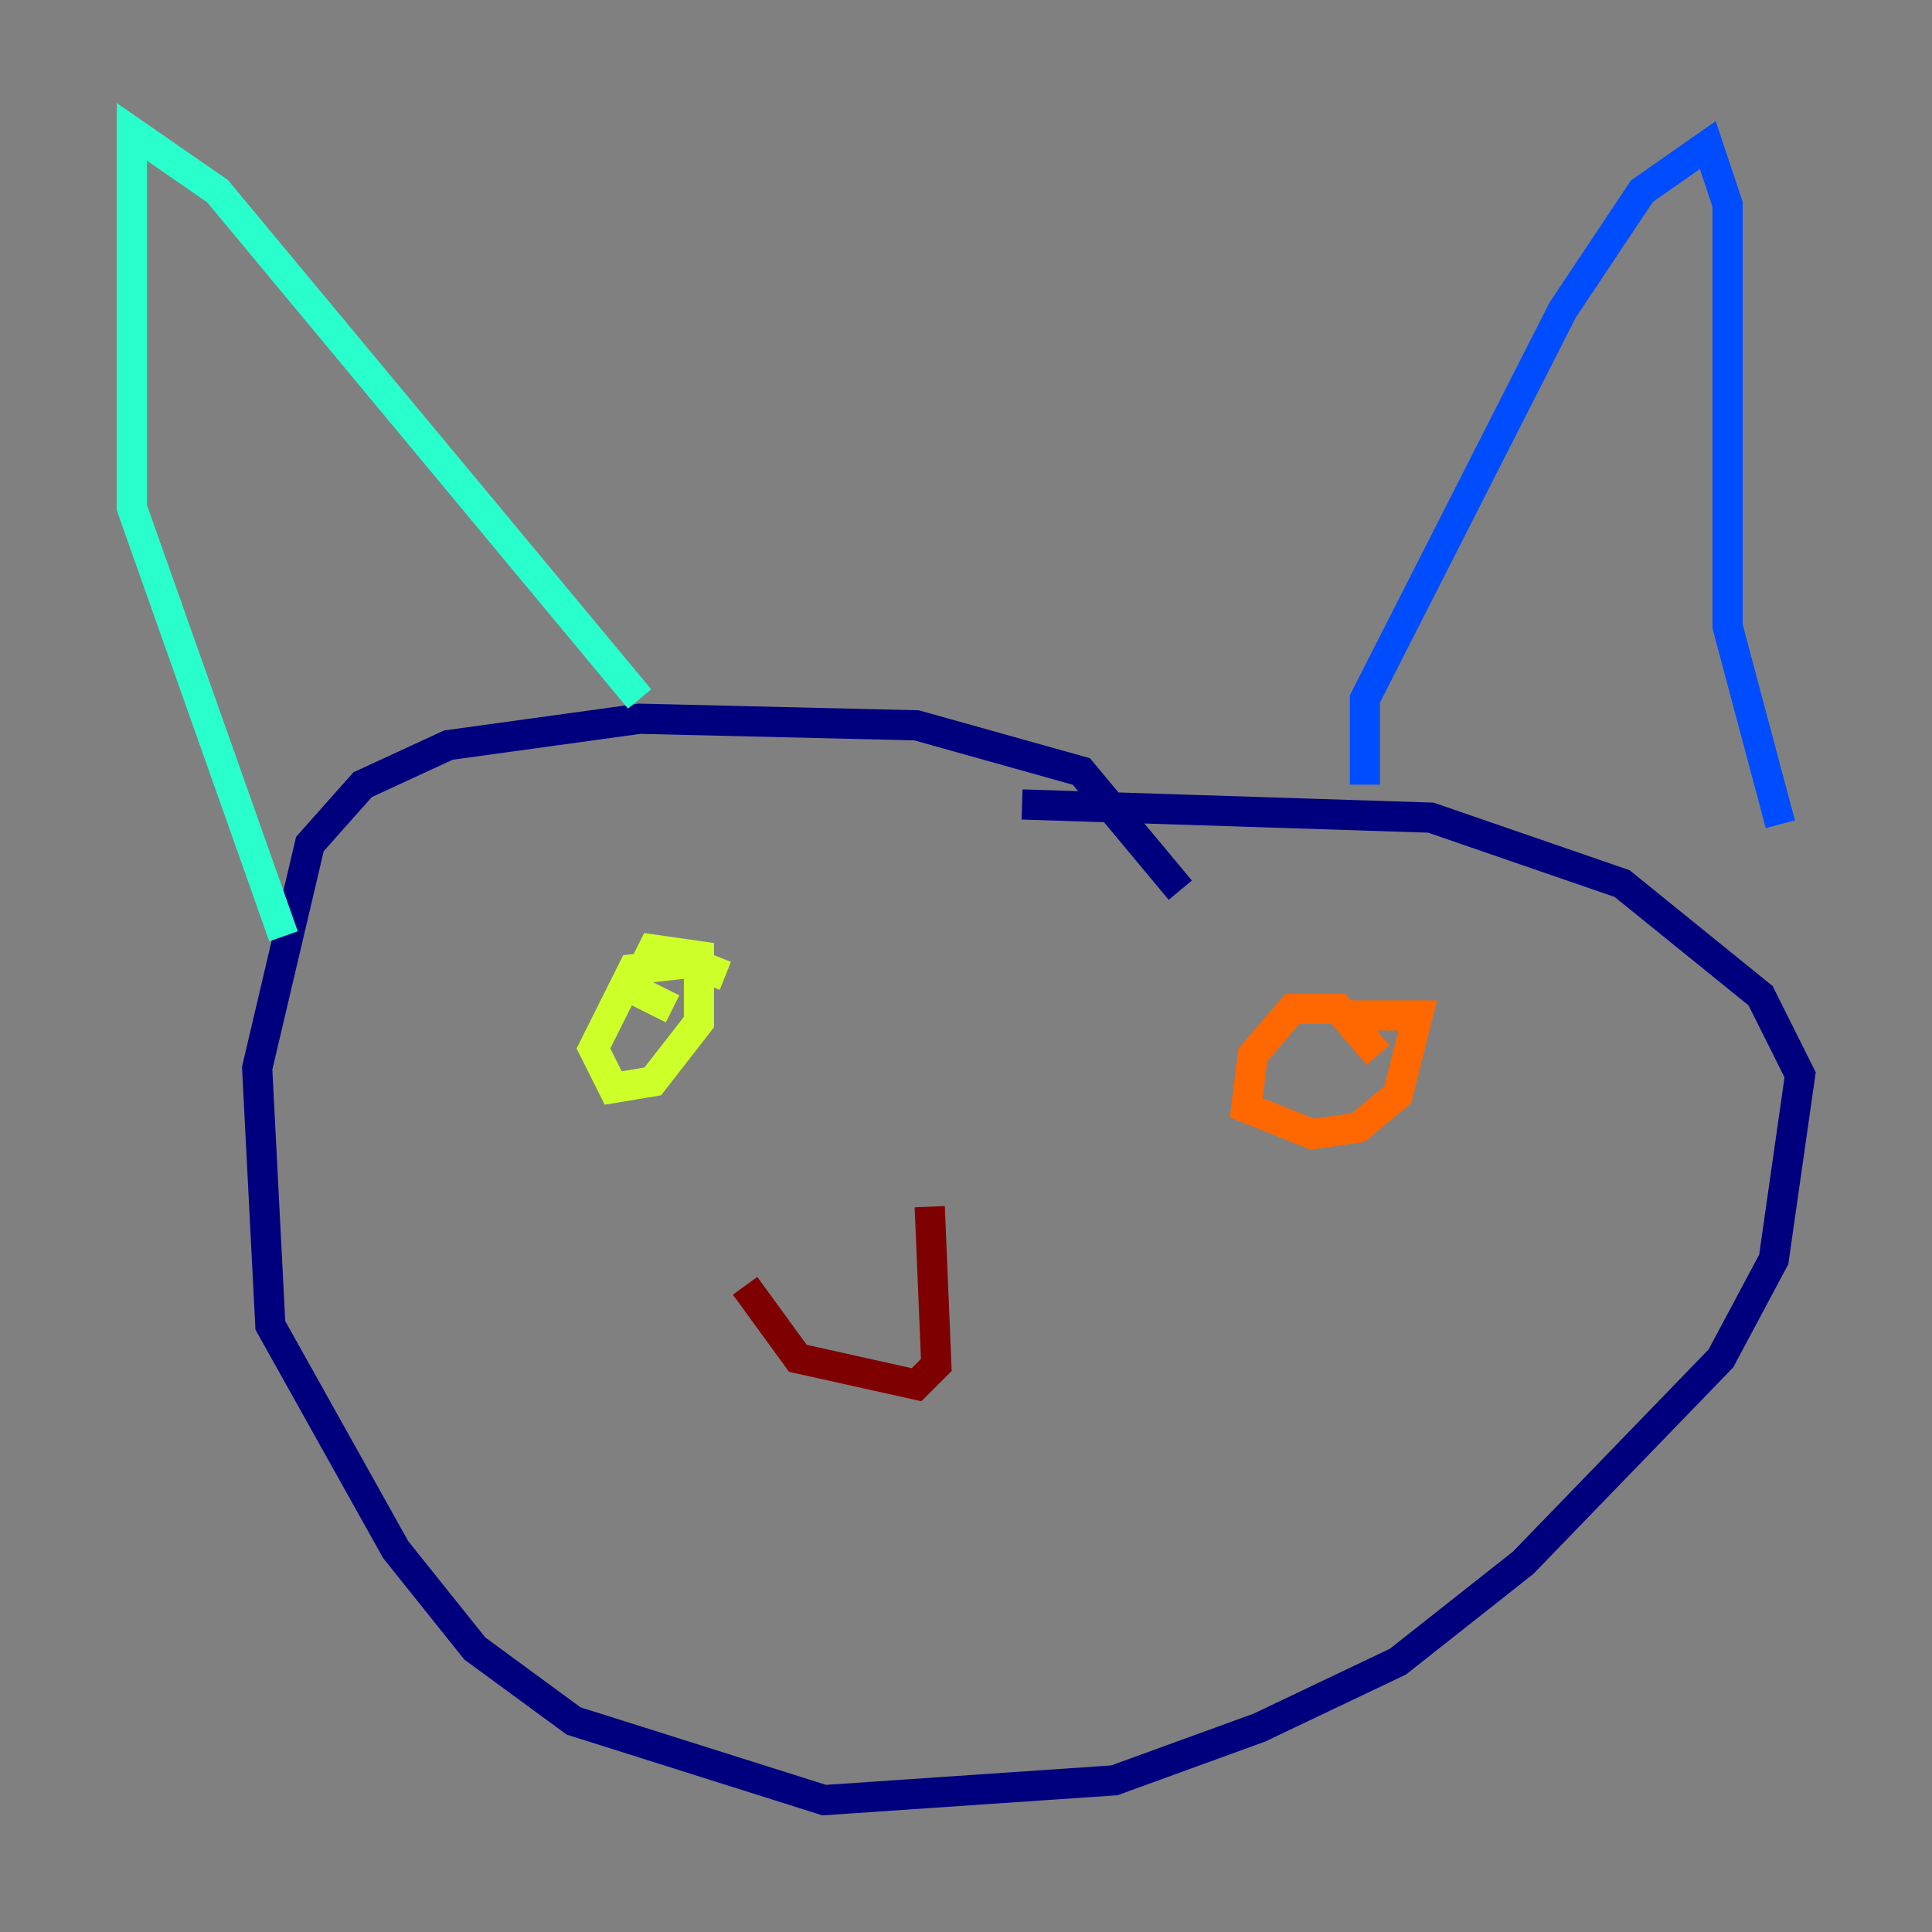 <?xml version="1.0" encoding="utf-8" ?>
<svg baseProfile="tiny" height="128" version="1.2" viewBox="0,0,128,128" width="128" xmlns="http://www.w3.org/2000/svg" xmlns:ev="http://www.w3.org/2001/xml-events" xmlns:xlink="http://www.w3.org/1999/xlink"><rect x="0" y="0" width="128" height="128" fill="#808080" stroke="none"/><defs /><polyline fill="none" points="78.198,58.976 71.645,51.113 60.724,48.055 42.375,47.618 29.706,49.365 24.027,51.986 20.532,55.918 17.038,70.771 17.911,87.809 26.212,102.662 31.454,109.215 38.007,114.02 54.608,119.263 73.829,117.952 83.44,114.457 92.614,110.089 100.915,103.536 114.02,89.993 117.515,83.44 119.263,71.208 116.642,65.966 107.468,58.539 94.799,54.171 67.713,53.297" stroke="#00007f" stroke-width="2" /><polyline fill="none" points="90.43,51.986 90.43,46.307 103.536,20.532 108.778,12.669 113.147,9.611 114.457,13.543 114.457,41.502 117.952,54.608" stroke="#004cff" stroke-width="2" /><polyline fill="none" points="42.375,46.307 14.416,12.669 8.737,8.737 8.737,33.638 18.785,62.034" stroke="#29ffcd" stroke-width="2" /><polyline fill="none" points="48.055,64.655 45.87,63.782 41.939,64.218 39.317,69.461 40.628,72.082 43.249,71.645 46.307,67.713 46.307,63.345 43.249,62.908 41.939,65.529 44.56,66.84" stroke="#cdff29" stroke-width="2" /><polyline fill="none" points="91.304,69.898 88.683,66.84 85.625,66.84 83.003,69.898 82.567,73.392 86.935,75.14 89.993,74.703 92.614,72.519 93.925,67.276 89.12,67.276" stroke="#ff6700" stroke-width="2" /><polyline fill="none" points="61.597,79.945 62.034,90.43 60.724,91.741 52.86,89.993 49.365,85.188" stroke="#7f0000" stroke-width="2" /></svg>